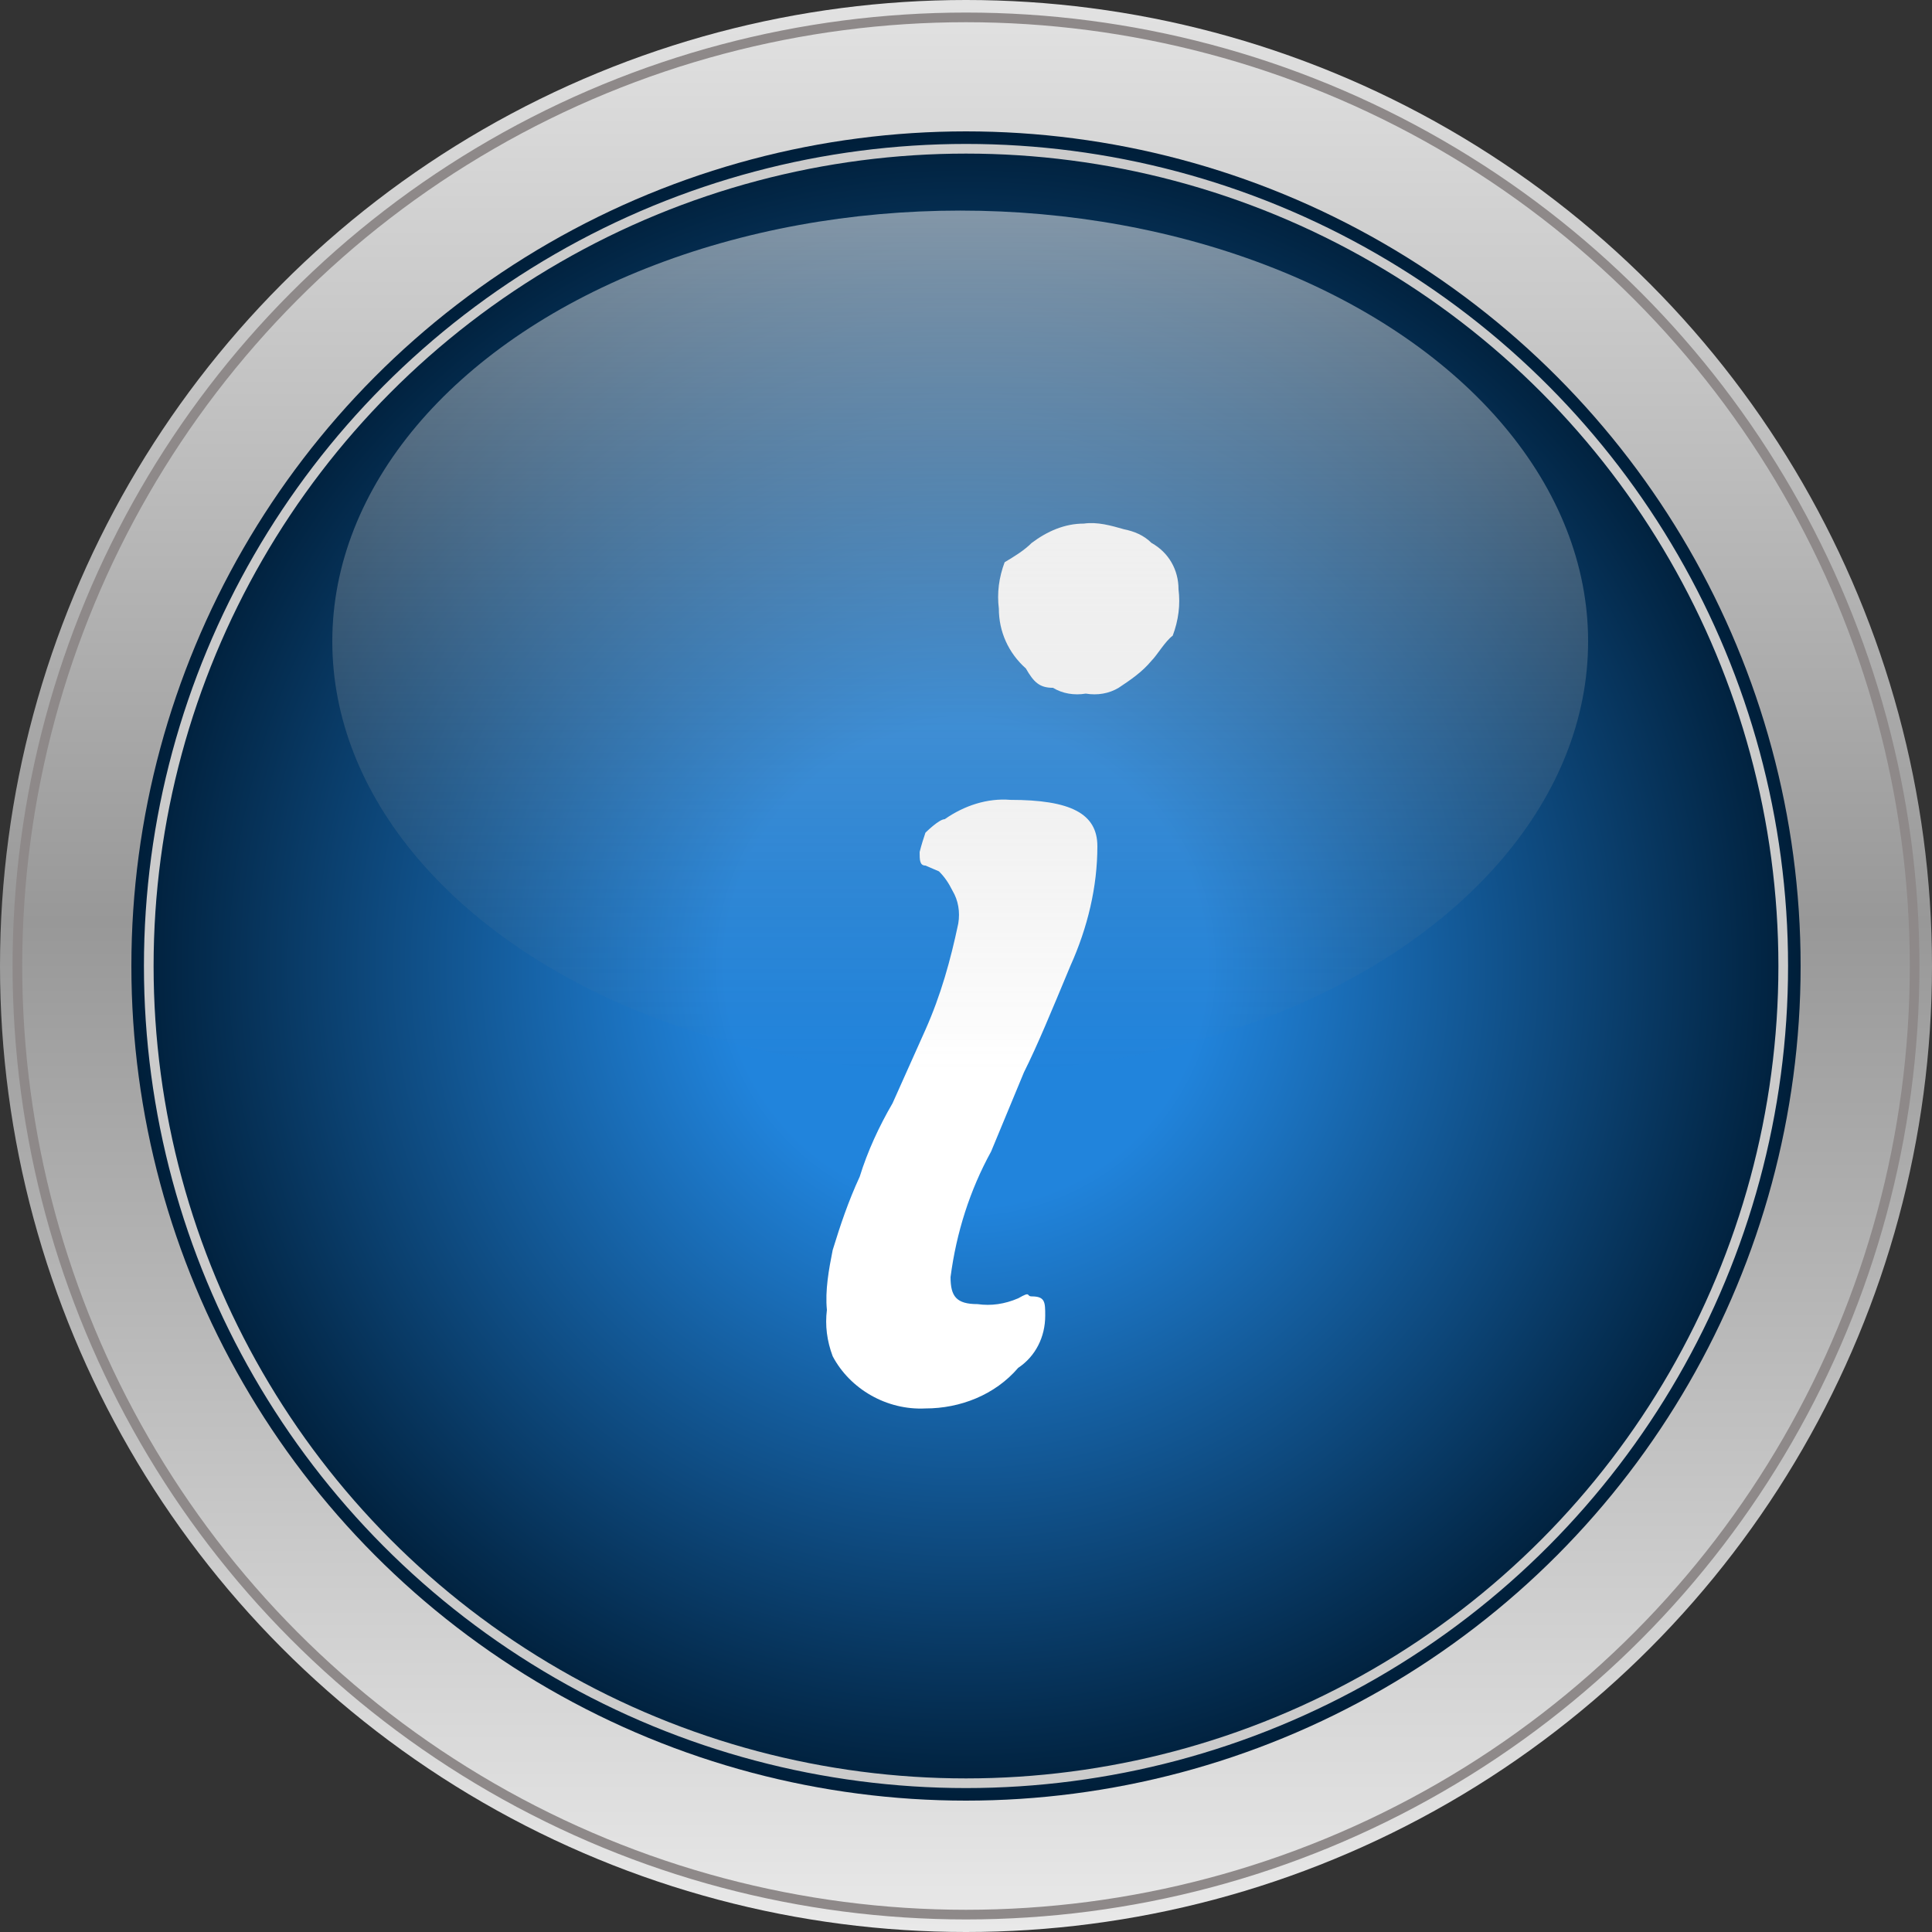 <?xml version="1.0" encoding="utf-8"?>
<!-- Generator: Adobe Illustrator 25.2.1, SVG Export Plug-In . SVG Version: 6.00 Build 0)  -->
<svg version="1.1" id="Layer_1" xmlns="http://www.w3.org/2000/svg" xmlns:xlink="http://www.w3.org/1999/xlink" x="0px" y="0px"
	 viewBox="0 0 100 100" style="enable-background:new 0 0 100 100;" xml:space="preserve">
<rect x="0" y="0" width="100" height="100" fill="#333333" stroke="none"/>
<style type="text/css">
	.st0{fill:url(#SVGID_1_);}
	.st1{fill:none;stroke:#8E8989;stroke-width:0.5;}
	.st2{fill:url(#SVGID_2_);}
	.st3{fill:none;stroke:#CBCBCB;stroke-width:0.5;}
	.st4{fill:#FFFFFF;}
	.st5{fill:url(#SVGID_3_);}
</style>
<g transform="translate(4.5 4.5)">
	<g transform="matrix(1, 0, 0, 1, -4.5, -4.5)">
		<g transform="translate(4.5 4.5)">
			
				<linearGradient id="SVGID_1_" gradientUnits="userSpaceOnUse" x1="-571.867" y1="395.969" x2="-571.867" y2="392.544" gradientTransform="matrix(29.2 0 0 -29.2 16744.019 11557.78)">
				<stop  offset="0" style="stop-color:#E2E2E2"/>
				<stop  offset="0.477" style="stop-color:#989898"/>
				<stop  offset="1" style="stop-color:#E9E9E9"/>
			</linearGradient>
			<circle class="st0" cx="45.5" cy="45.5" r="50"/>
			<circle class="st1" cx="45.5" cy="45.5" r="49.1"/>
		</g>
	</g>
	<g transform="translate(2 2)">
		
			<radialGradient id="SVGID_2_" cx="-570.497" cy="390.408" r="1.712" gradientTransform="matrix(25.2 0 0 -25.2 14420.021 9881.78)" gradientUnits="userSpaceOnUse">
			<stop  offset="0" style="stop-color:#2184DC"/>
			<stop  offset="0.289" style="stop-color:#2184DC"/>
			<stop  offset="1" style="stop-color:#001F3A"/>
		</radialGradient>
		<circle class="st2" cx="43.5" cy="43.5" r="43.2"/>
		<circle class="st3" cx="43.5" cy="43.5" r="42.3"/>
	</g>
	<g transform="translate(12 3.201)">
		<path class="st4" d="M36.9,59.4c0.7,0,0.7,0.3,0.7,1c0,1.1-0.5,2.1-1.4,2.7c-1.2,1.4-3,2.1-4.8,2.1c-2,0.1-3.9-1-4.8-2.7
			c-0.3-0.8-0.4-1.6-0.3-2.4c-0.1-1,0.1-2.1,0.3-3.1c0.4-1.3,0.8-2.5,1.4-3.8c0.4-1.3,1-2.6,1.7-3.8l1.7-3.8
			c0.8-1.8,1.3-3.6,1.7-5.5c0.1-0.6,0-1.2-0.3-1.7c-0.2-0.4-0.4-0.7-0.7-1l-0.7-0.3c-0.3,0-0.3-0.3-0.3-0.7c0.1-0.4,0.2-0.7,0.3-1
			c0,0,0.7-0.7,1-0.7c1-0.7,2.2-1.1,3.4-1c3.1,0,4.5,0.7,4.5,2.4c0,2.1-0.5,4.2-1.4,6.2c-1,2.4-1.7,4.1-2.4,5.5l-1.7,4.1
			c-1.1,2-1.8,4.2-2.1,6.5c0,1,0.3,1.4,1.4,1.4c0.7,0.1,1.4,0,2.1-0.3C36.9,59.1,36.6,59.4,36.9,59.4z M43.1,26.5
			c-0.5,0.6-1.1,1-1.7,1.4c-0.5,0.3-1.1,0.4-1.7,0.3c-0.6,0.1-1.2,0-1.7-0.3c-0.7,0-1-0.3-1.4-1c-0.9-0.8-1.4-1.9-1.4-3.1
			c-0.1-0.8,0-1.6,0.3-2.4c0.5-0.3,1-0.6,1.4-1c0.8-0.6,1.7-1,2.7-1c0.7-0.1,1.4,0.1,2.1,0.3c0.5,0.1,1,0.3,1.4,0.7
			c0.9,0.5,1.4,1.4,1.4,2.4c0.1,0.8,0,1.6-0.3,2.4C43.8,25.5,43.4,26.2,43.1,26.5z"/>
	</g>
	
		<linearGradient id="SVGID_3_" gradientUnits="userSpaceOnUse" x1="-560.481" y1="382.372" x2="-560.481" y2="378.948" gradientTransform="matrix(19 0 0 -13 10694.3 4977.3)">
		<stop  offset="0" style="stop-color:#FFFFFF;stop-opacity:0.502"/>
		<stop  offset="1" style="stop-color:#808080;stop-opacity:0"/>
	</linearGradient>
	<ellipse class="st5" cx="45.2" cy="28.7" rx="32.5" ry="22.3"/>
</g>
</svg>
